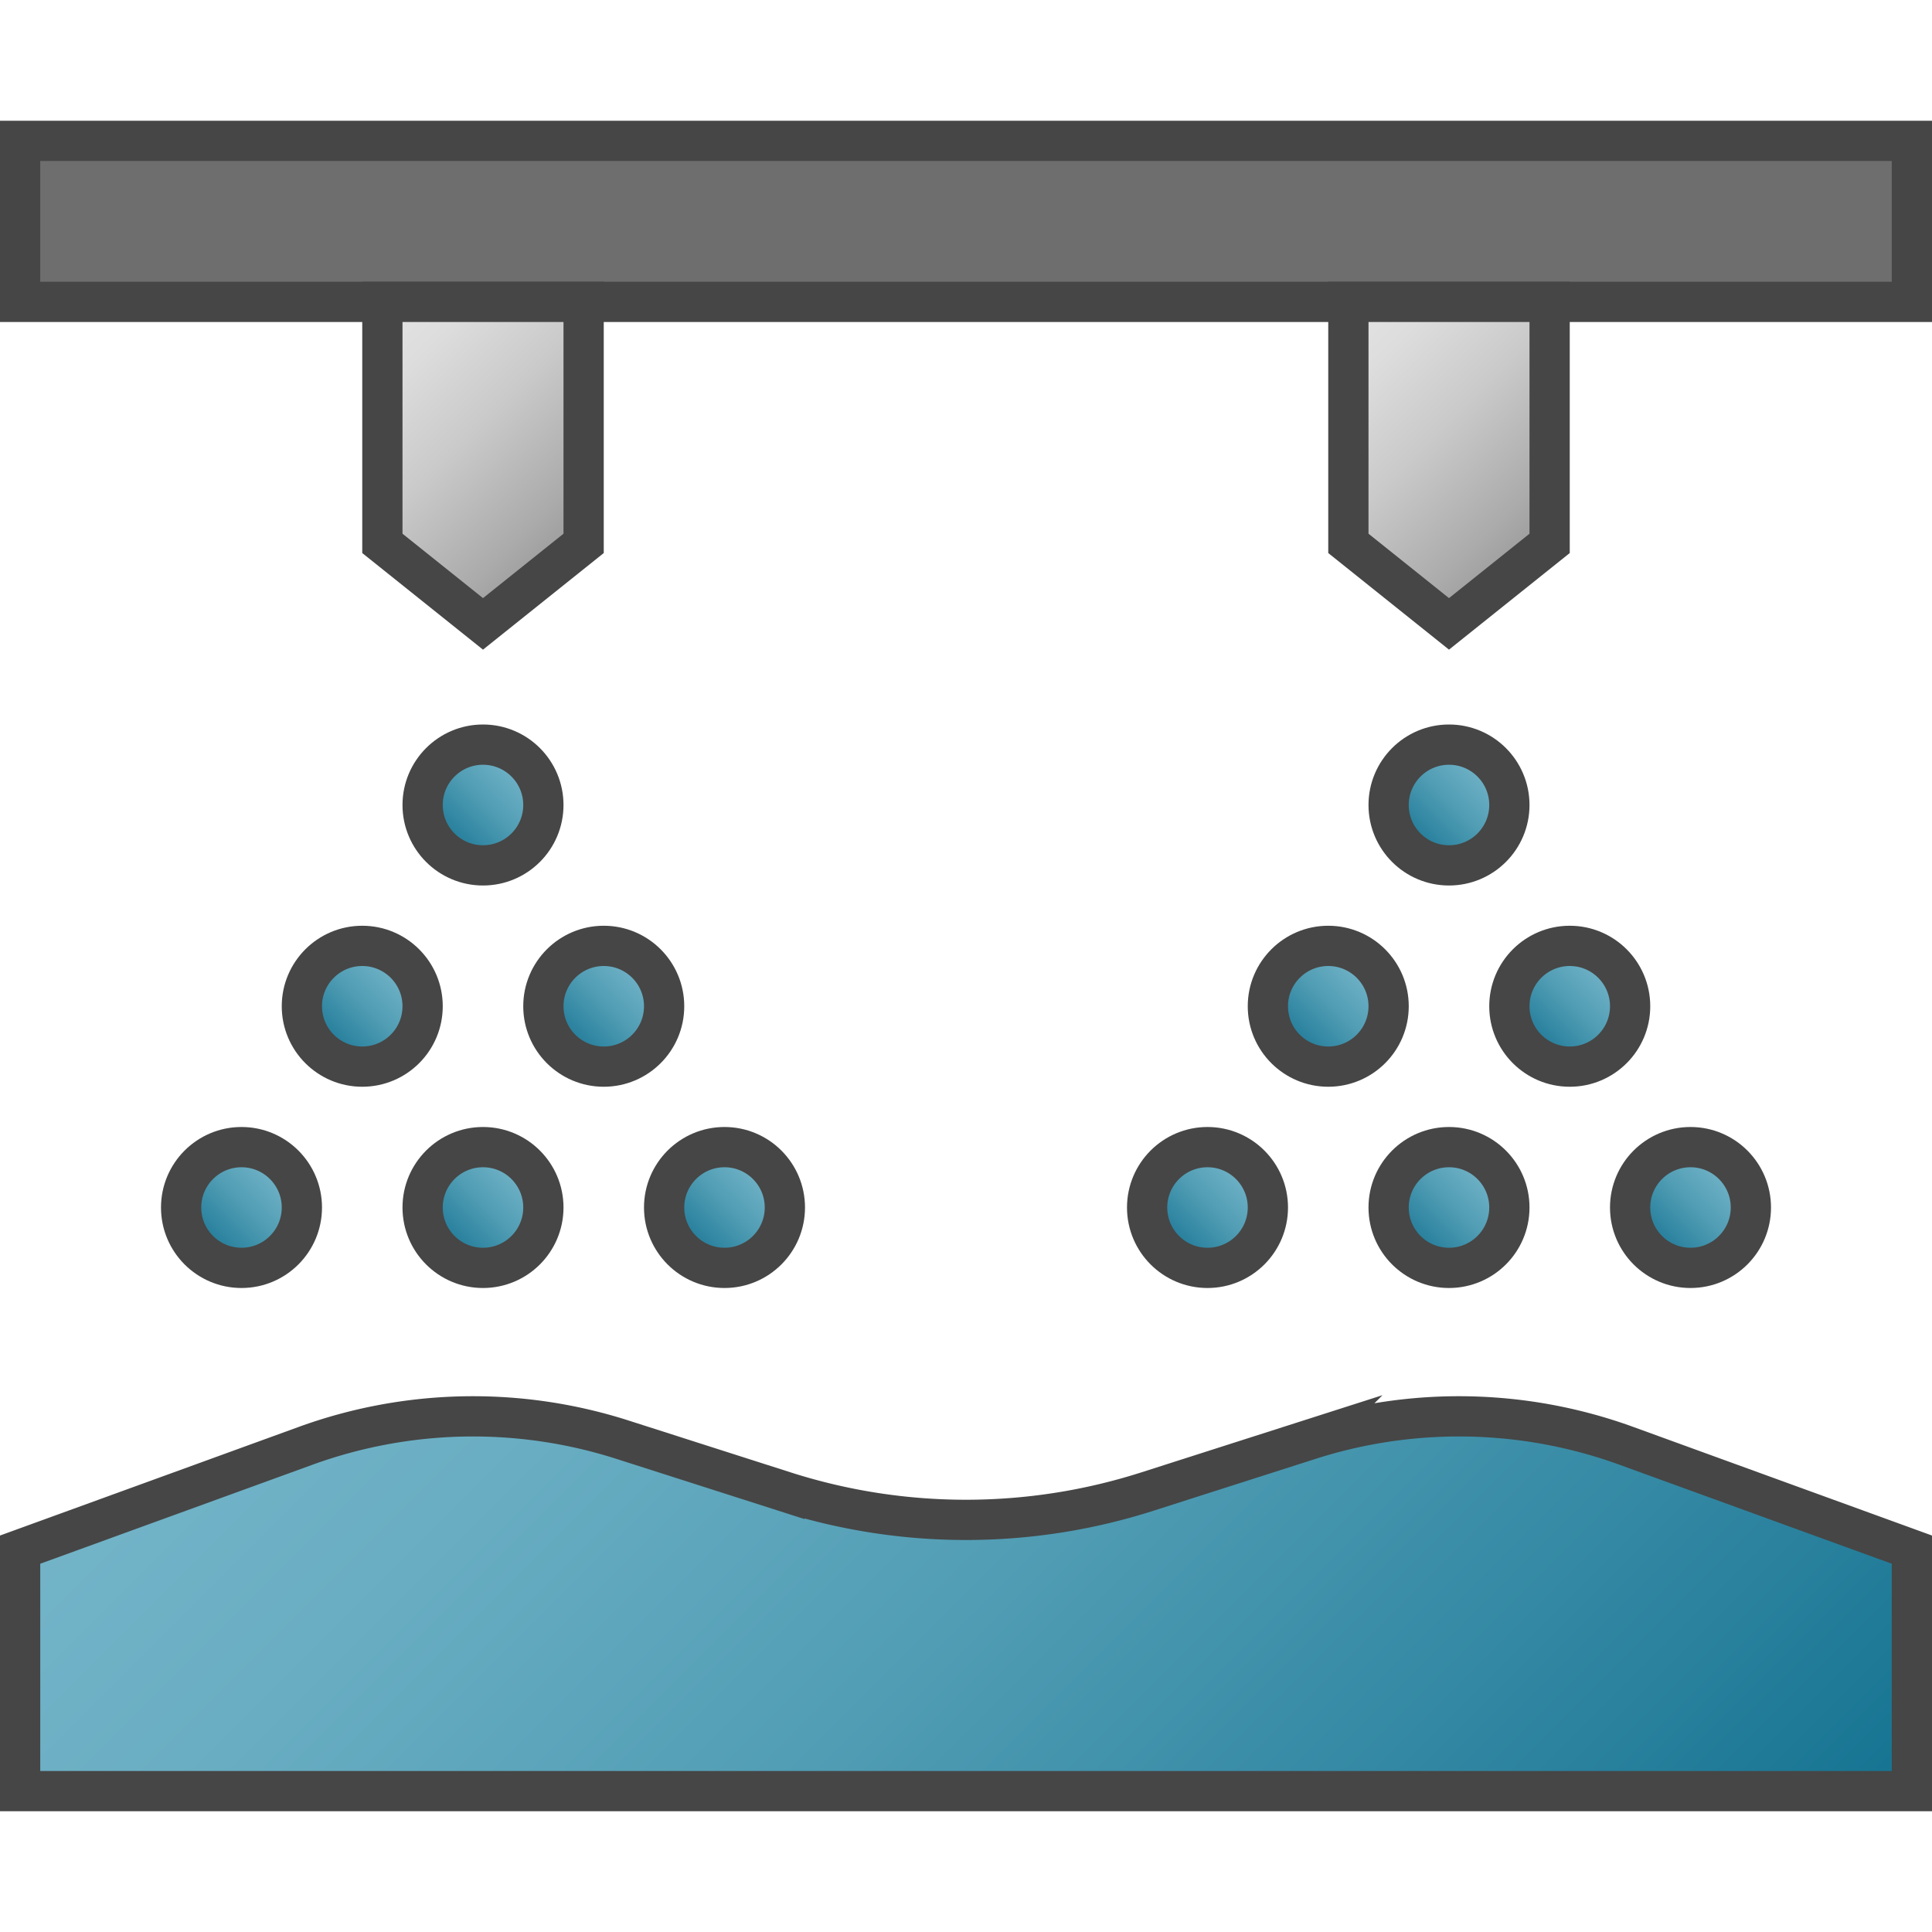 <svg id="Layer_1" data-name="Layer 1" xmlns="http://www.w3.org/2000/svg" xmlns:xlink="http://www.w3.org/1999/xlink" viewBox="0 0 48 48">
    <linearGradient id="Dark_Blue_Grad" data-name="Dark Blue Grad" x1="31.94" y1="71.94" x2="34.061" y2="74.061" gradientTransform="translate(109 -13) rotate(90)" gradientUnits="userSpaceOnUse">
      <stop offset="0" stop-color="#73b4c8"/>
      <stop offset="0.175" stop-color="#6aaec3"/>
      <stop offset="0.457" stop-color="#529eb5"/>
      <stop offset="0.809" stop-color="#2c839f"/>
      <stop offset="1" stop-color="#147391"/>
    </linearGradient>
    <linearGradient id="Dark_Blue_Grad-2" x1="41.94" y1="71.94" x2="44.061" y2="74.061" xlink:href="#Dark_Blue_Grad"/>
    <linearGradient id="Dark_Blue_Grad-3" x1="41.94" y1="65.94" x2="44.061" y2="68.061" xlink:href="#Dark_Blue_Grad"/>
    <linearGradient id="Dark_Blue_Grad-4" x1="41.94" y1="77.94" x2="44.061" y2="80.061" xlink:href="#Dark_Blue_Grad"/>
    <linearGradient id="Dark_Blue_Grad-5" x1="36.94" y1="68.94" x2="39.061" y2="71.061" xlink:href="#Dark_Blue_Grad"/>
    <linearGradient id="Dark_Blue_Grad-6" x1="36.94" y1="74.94" x2="39.061" y2="77.061" xlink:href="#Dark_Blue_Grad"/>
    <linearGradient id="Dark_Blue_Grad-7" x1="31.94" y1="95.94" x2="34.061" y2="98.061" xlink:href="#Dark_Blue_Grad"/>
    <linearGradient id="Dark_Blue_Grad-8" x1="41.94" y1="95.94" x2="44.061" y2="98.061" xlink:href="#Dark_Blue_Grad"/>
    <linearGradient id="Dark_Blue_Grad-9" x1="41.94" y1="89.94" x2="44.061" y2="92.061" xlink:href="#Dark_Blue_Grad"/>
    <linearGradient id="Dark_Blue_Grad-10" x1="41.94" y1="101.94" x2="44.061" y2="104.061" xlink:href="#Dark_Blue_Grad"/>
    <linearGradient id="Dark_Blue_Grad-11" x1="36.94" y1="92.94" x2="39.061" y2="95.061" xlink:href="#Dark_Blue_Grad"/>
    <linearGradient id="Dark_Blue_Grad-12" x1="36.94" y1="98.94" x2="39.061" y2="101.061" xlink:href="#Dark_Blue_Grad"/>
    <linearGradient id="linear-gradient" x1="9.25" y1="7.75" x2="14.75" y2="13.25" gradientUnits="userSpaceOnUse">
      <stop offset="0" stop-color="#e4e4e4"/>
      <stop offset="0.201" stop-color="#ddd"/>
      <stop offset="0.492" stop-color="#cacaca"/>
      <stop offset="0.836" stop-color="#ababab"/>
      <stop offset="1" stop-color="#999"/>
    </linearGradient>
    <linearGradient id="linear-gradient-2" x1="33.25" y1="7.75" x2="38.75" y2="13.25" xlink:href="#linear-gradient"/>
    <linearGradient id="Dark_Blue_Grad-13" x1="10.75" y1="28.25" x2="37.25" y2="54.75" gradientTransform="matrix(1, 0, 0, 1, 0, 0)" xlink:href="#Dark_Blue_Grad"/>
  <circle cx="36" cy="20" r="1.5" stroke="#464646" stroke-miterlimit="10" fill="url(#Dark_Blue_Grad)"/>
  <circle cx="36" cy="30" r="1.5" stroke="#464646" stroke-miterlimit="10" fill="url(#Dark_Blue_Grad-2)"/>
  <circle cx="42" cy="30" r="1.5" stroke="#464646" stroke-miterlimit="10" fill="url(#Dark_Blue_Grad-3)"/>
  <circle cx="30" cy="30" r="1.5" stroke="#464646" stroke-miterlimit="10" fill="url(#Dark_Blue_Grad-4)"/>
  <circle cx="39" cy="25" r="1.5" stroke="#464646" stroke-miterlimit="10" fill="url(#Dark_Blue_Grad-5)"/>
  <circle cx="33" cy="25" r="1.5" stroke="#464646" stroke-miterlimit="10" fill="url(#Dark_Blue_Grad-6)"/>
  <circle cx="12" cy="20" r="1.5" stroke="#464646" stroke-miterlimit="10" fill="url(#Dark_Blue_Grad-7)"/>
  <circle cx="12" cy="30" r="1.5" stroke="#464646" stroke-miterlimit="10" fill="url(#Dark_Blue_Grad-8)"/>
  <circle cx="18" cy="30" r="1.5" stroke="#464646" stroke-miterlimit="10" fill="url(#Dark_Blue_Grad-9)"/>
  <circle cx="6" cy="30" r="1.5" stroke="#464646" stroke-miterlimit="10" fill="url(#Dark_Blue_Grad-10)"/>
  <circle cx="15" cy="25" r="1.5" stroke="#464646" stroke-miterlimit="10" fill="url(#Dark_Blue_Grad-11)"/>
  <circle cx="9" cy="25" r="1.5" stroke="#464646" stroke-miterlimit="10" fill="url(#Dark_Blue_Grad-12)"/>
  <rect x="0.5" y="3.5" width="47" height="4" fill="#6e6e6e" stroke="#464646" stroke-miterlimit="10"/>
  <polygon points="14.5 13.5 12 15.5 9.5 13.5 9.5 7.5 14.5 7.5 14.5 13.5" stroke="#464646" stroke-miterlimit="10" fill="url(#linear-gradient)"/>
  <polygon points="38.5 13.5 36 15.5 33.5 13.5 33.5 7.5 38.5 7.5 38.5 13.5" stroke="#464646" stroke-miterlimit="10" fill="url(#linear-gradient-2)"/>
  <path d="M47.5,44.5H.5v-6l7.09-2.578a12.177,12.177,0,0,1,7.873-.154l4.028,1.289a14.793,14.793,0,0,0,9.017,0l4.028-1.289a12.177,12.177,0,0,1,7.873.154L47.5,38.5Z" stroke="#464646" stroke-linecap="round" stroke-miterlimit="10" fill="url(#Dark_Blue_Grad-13)"/>
</svg>
